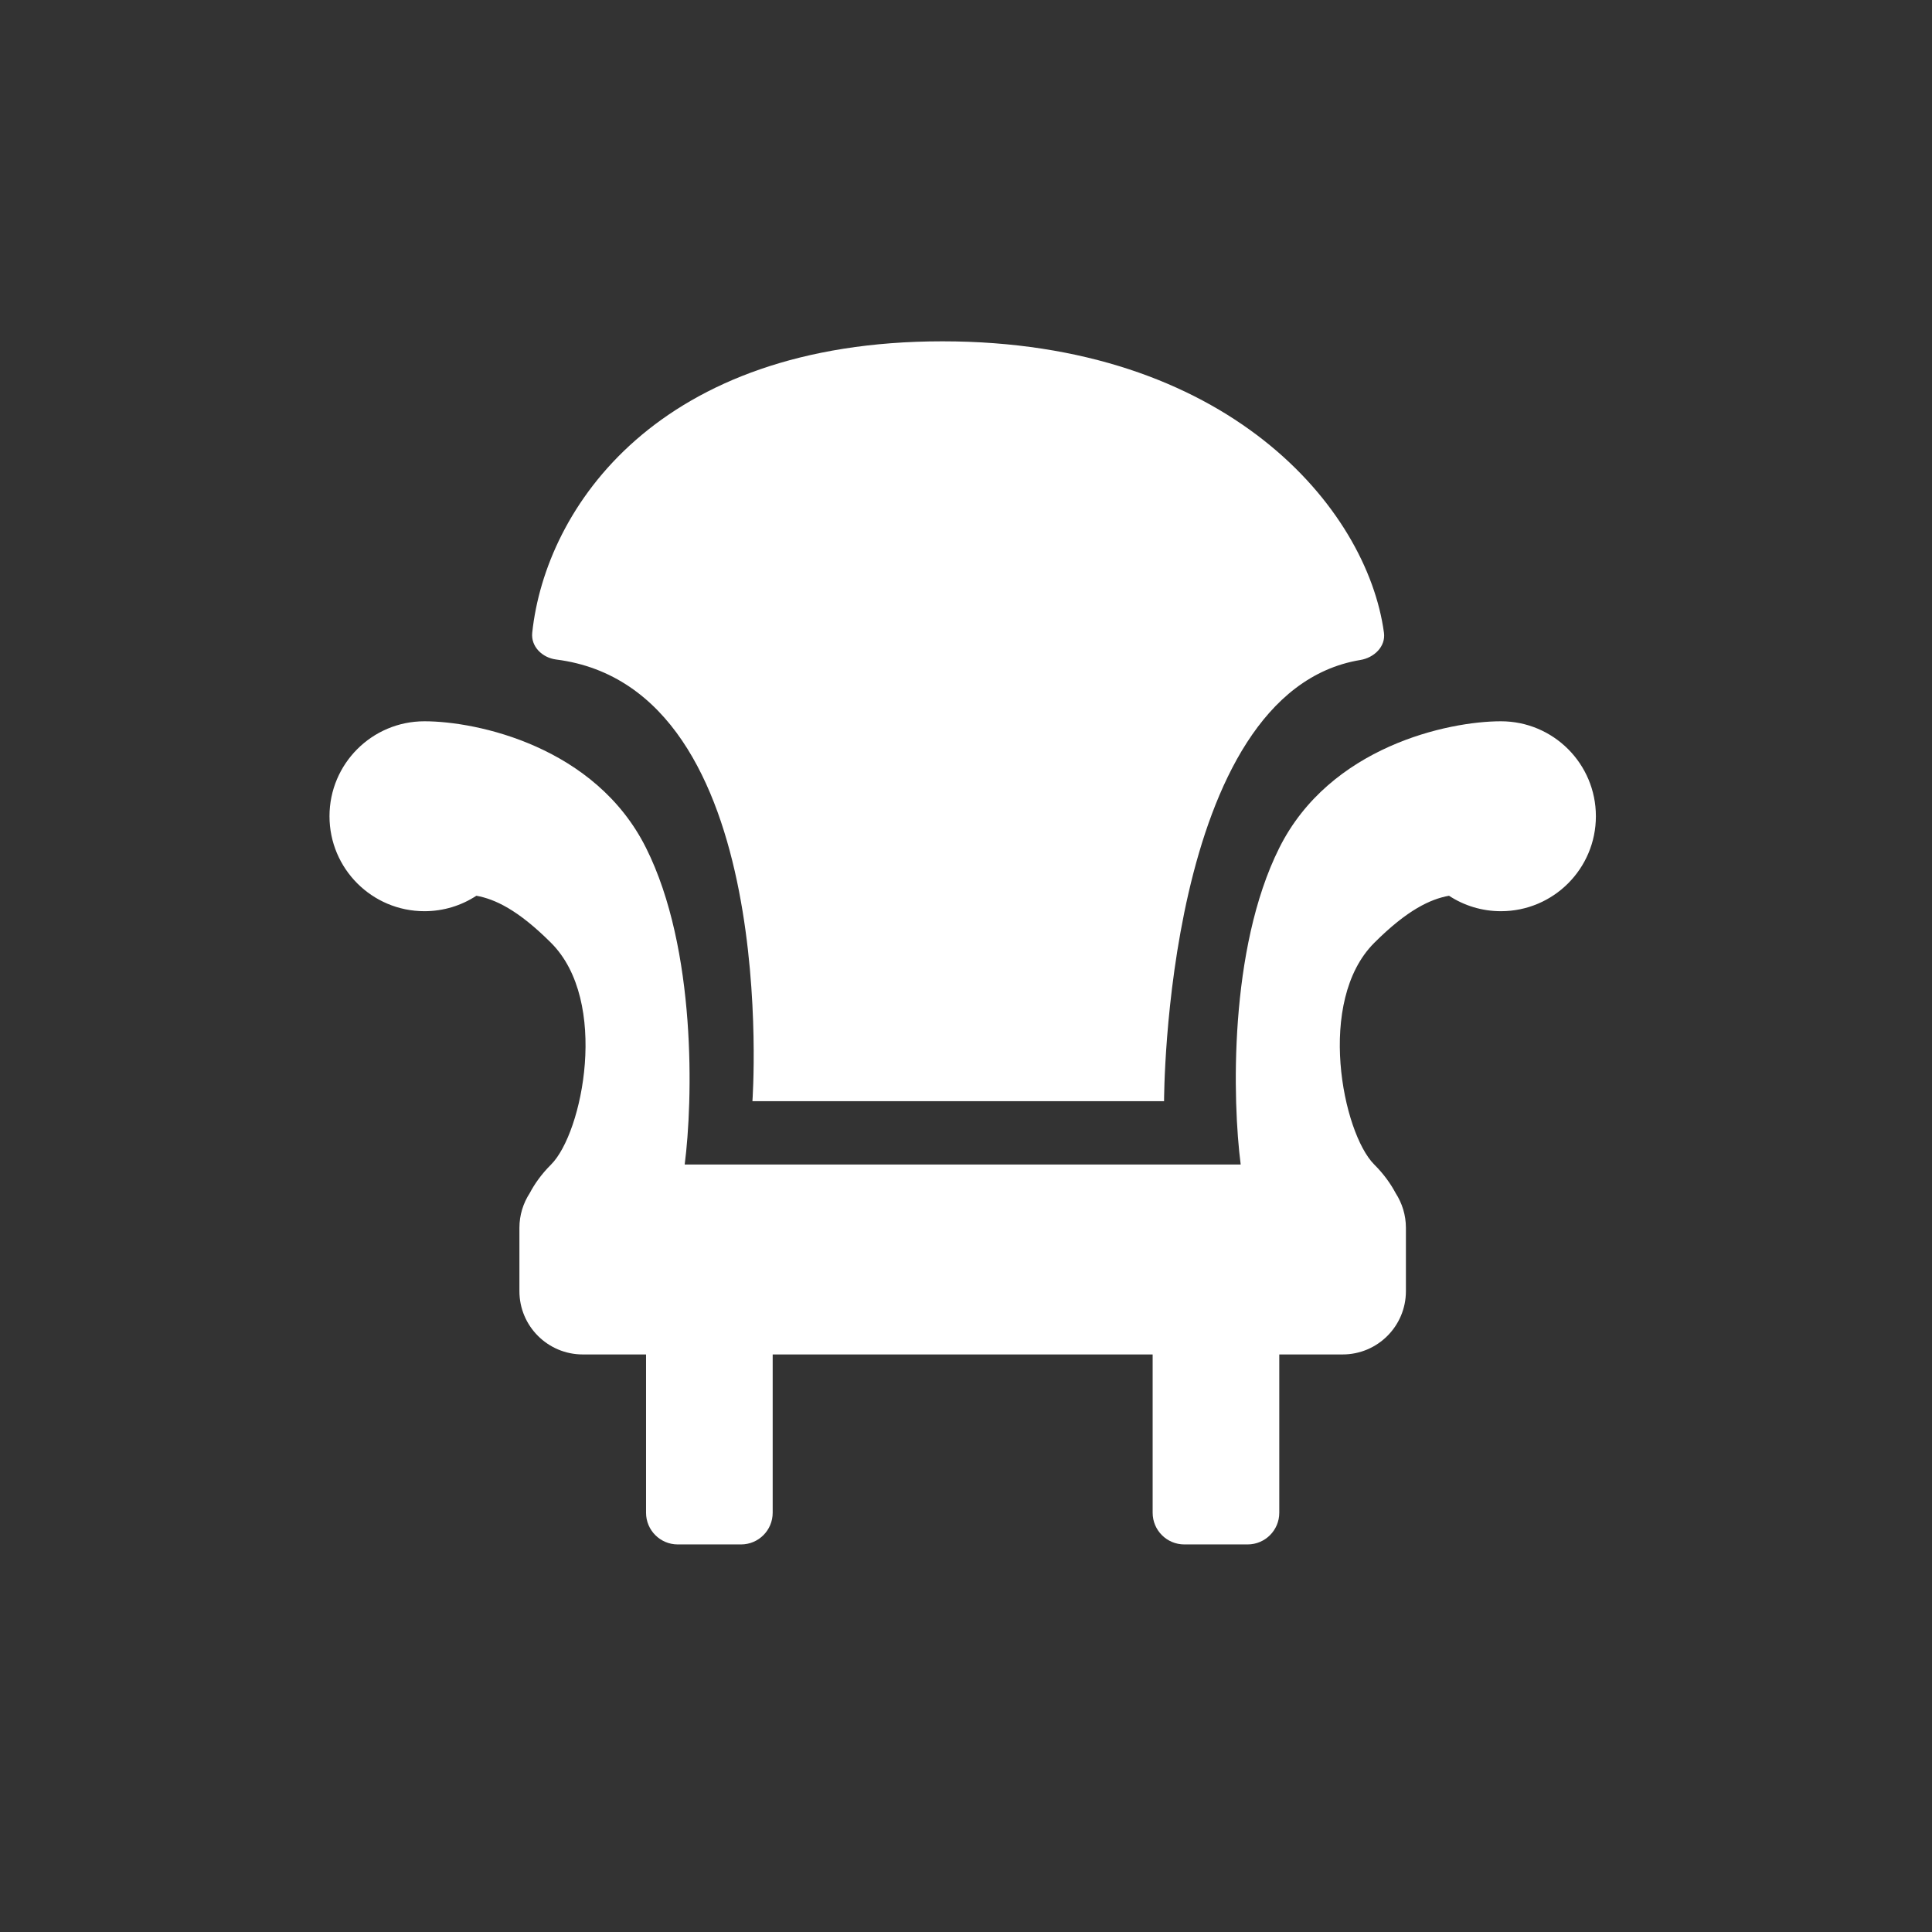 <svg width="33" height="33" viewBox="0 0 33 33" fill="none" xmlns="http://www.w3.org/2000/svg">
<rect x="0" y="0" width="33" height="33" fill="#333333" stroke="none"/>
<path fill-rule="evenodd" clip-rule="evenodd" d="M8.137 15.3C7.882 15.467 7.577 15.564 7.25 15.564C6.354 15.564 5.628 14.838 5.628 13.942C5.628 13.046 6.354 12.32 7.25 12.32C8.152 12.32 10.17 12.752 11.035 14.483C11.901 16.213 11.835 18.809 11.695 19.891H21.192C21.052 18.809 20.986 16.213 21.851 14.483C22.716 12.752 24.735 12.32 25.637 12.32C26.533 12.32 27.259 13.046 27.259 13.942C27.259 14.838 26.533 15.564 25.637 15.564C25.309 15.564 25.005 15.467 24.75 15.3C24.436 15.357 24.041 15.537 23.473 16.105C22.477 17.1 22.933 19.35 23.473 19.891C23.642 20.059 23.758 20.228 23.839 20.38C23.949 20.551 24.014 20.754 24.014 20.972V22.054C24.014 22.651 23.53 23.135 22.933 23.135H21.851V25.839C21.851 26.138 21.609 26.38 21.31 26.38H20.229C19.93 26.38 19.688 26.138 19.688 25.839V23.135H13.198V25.839C13.198 26.138 12.956 26.38 12.658 26.38H11.576C11.278 26.38 11.035 26.138 11.035 25.839V23.135H9.954C9.357 23.135 8.872 22.651 8.872 22.054V20.972C8.872 20.754 8.937 20.551 9.048 20.38C9.128 20.228 9.244 20.059 9.413 19.891C9.954 19.35 10.409 17.1 9.413 16.105C8.845 15.537 8.451 15.357 8.137 15.3Z" fill="white"/>
<path fill-rule="evenodd" clip-rule="evenodd" d="M19.883 18.809C19.883 18.809 19.883 11.826 23.236 11.273C23.472 11.234 23.671 11.043 23.639 10.807C23.35 8.67 20.954 5.83 16.097 5.83C11.241 5.83 9.319 8.669 9.091 10.806C9.065 11.044 9.263 11.235 9.5 11.265C13.357 11.754 12.852 18.809 12.852 18.809H12.951H19.883Z" fill="white"/>
</svg>

